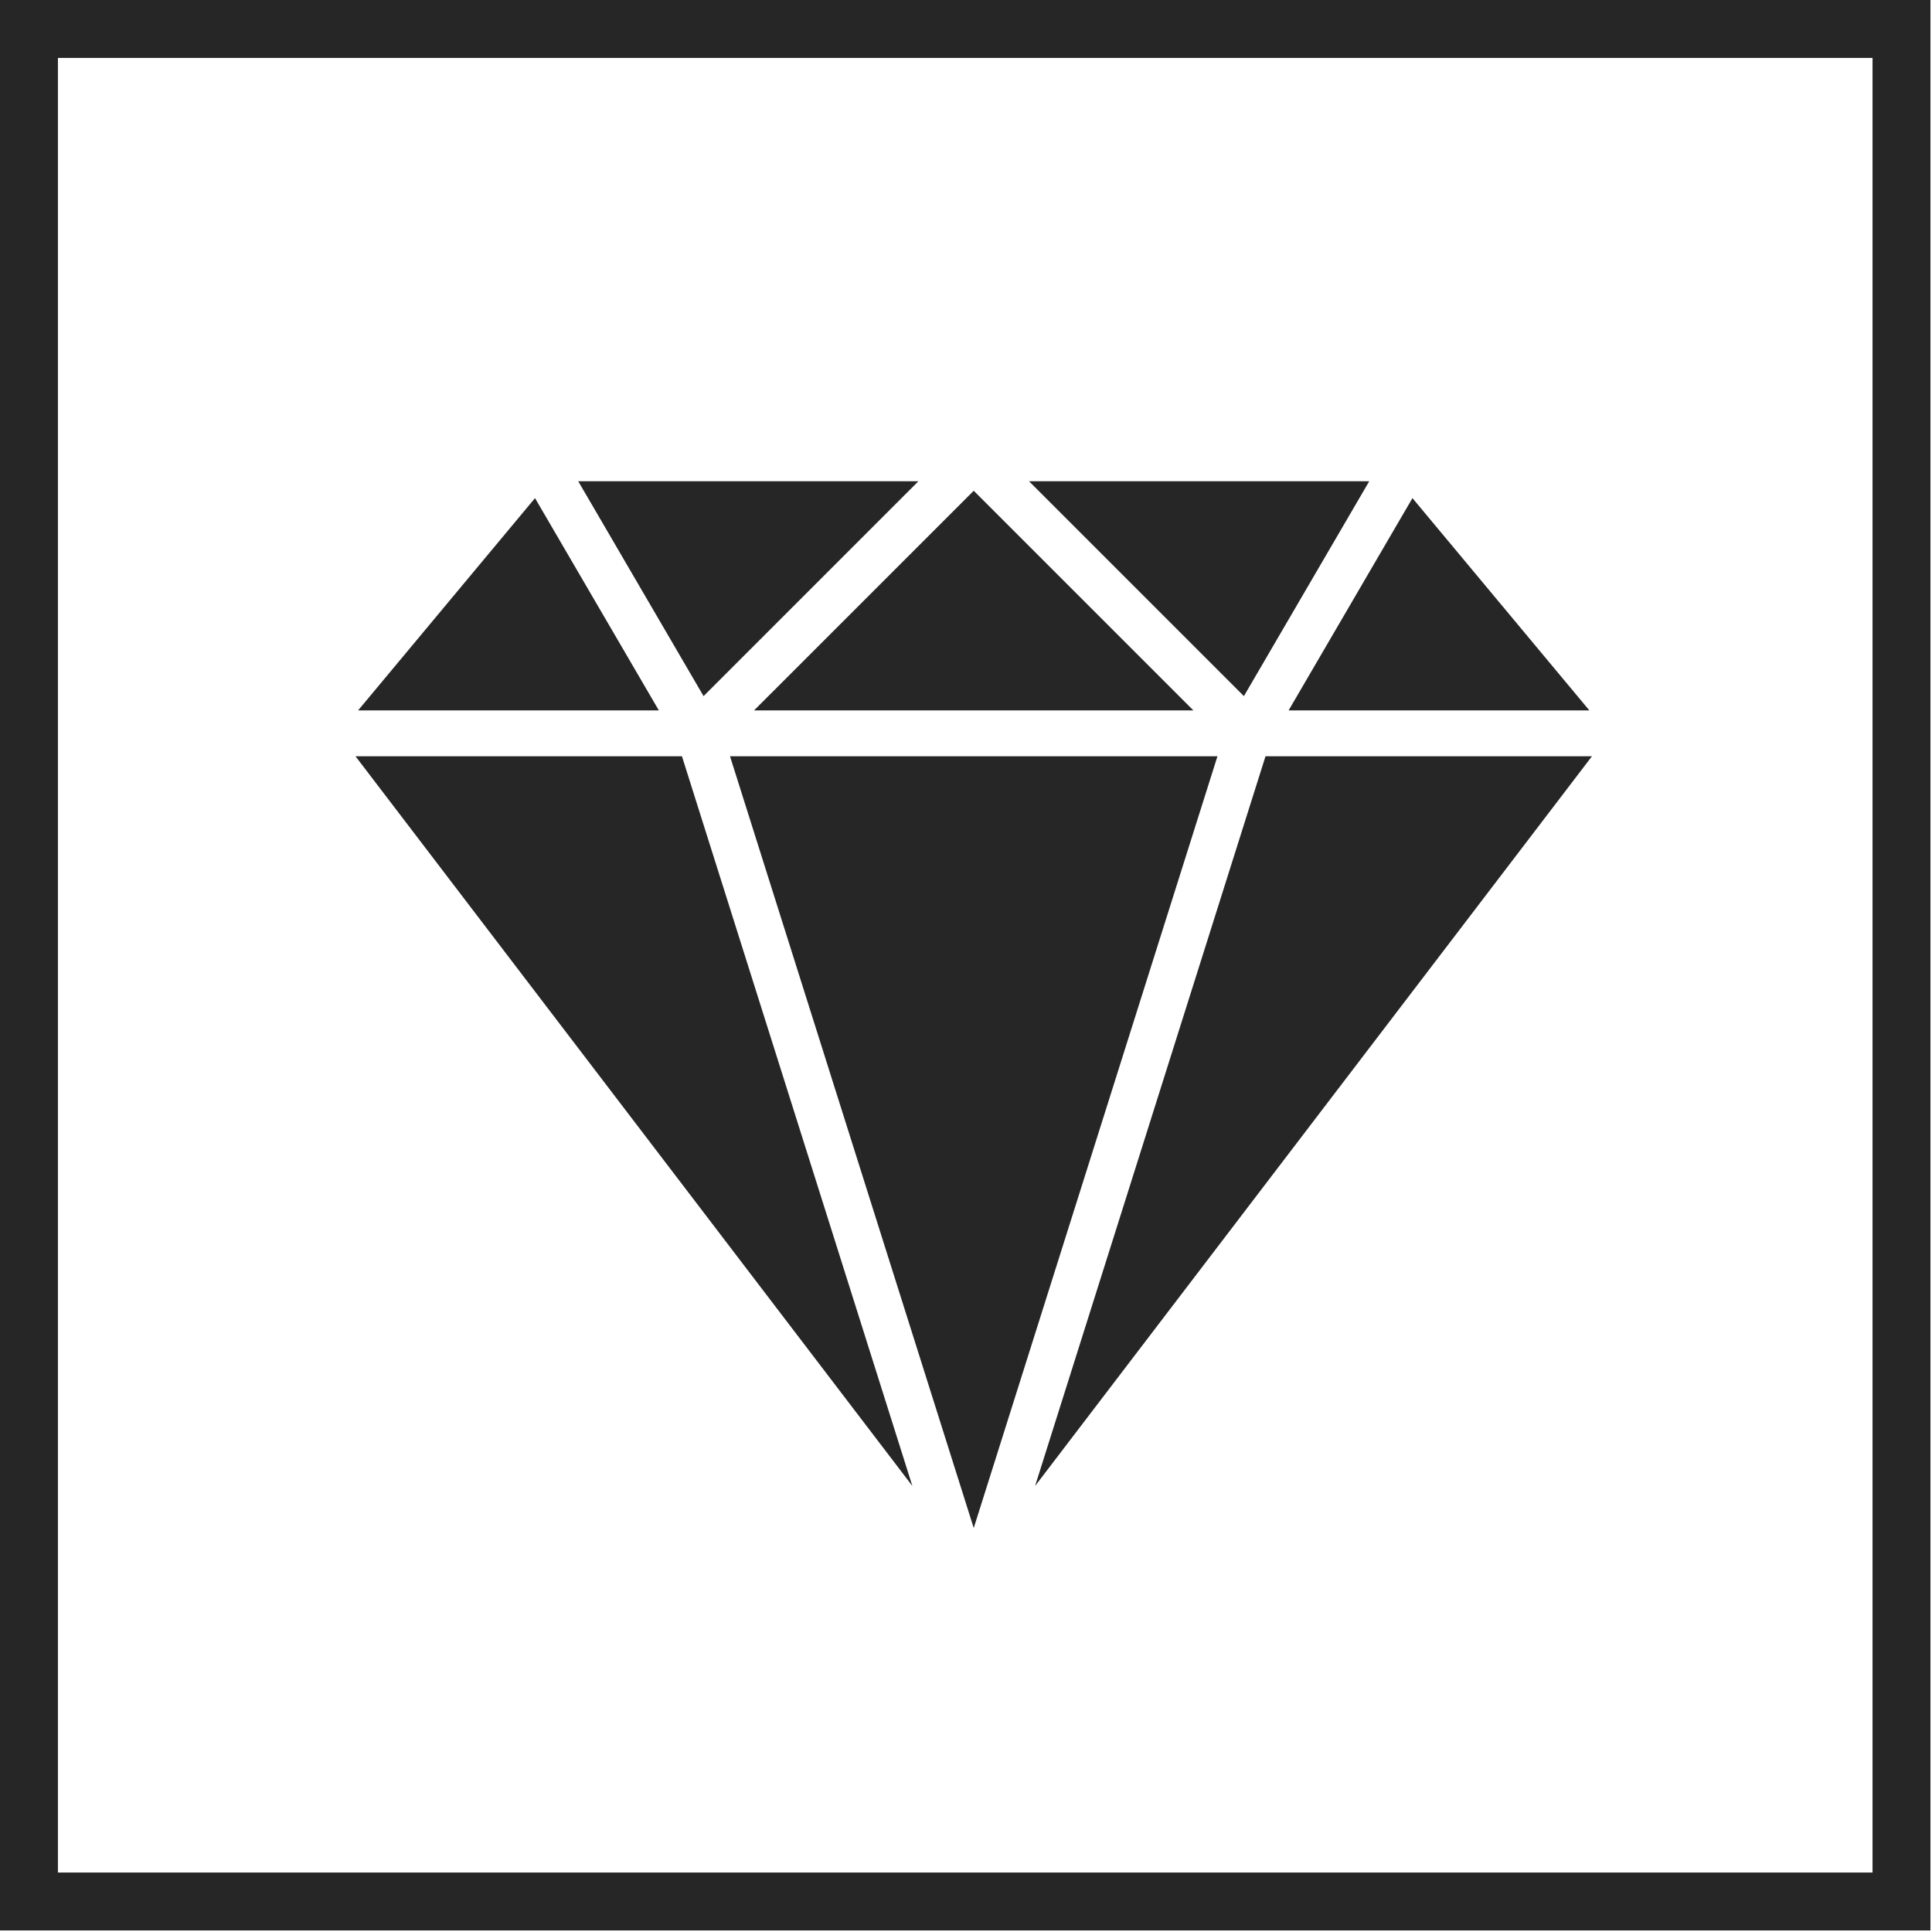 <svg width="99" height="99" viewBox="0 0 99 99" fill="none" xmlns="http://www.w3.org/2000/svg">
<path d="M98.921 0H0V98.921H98.921V0ZM95.953 2.968V95.953H2.968V2.968H95.953Z" fill="#262626"/>
<g clip-path="url(#clip0_22:58)">
<path d="M64.848 38.752L53.04 76.145L81.576 38.752H64.848Z" fill="#262626"/>
<path d="M27.415 25.525L18.35 36.403H33.761L27.415 25.525Z" fill="#262626"/>
<path d="M72.377 25.525L66.031 36.403H81.442L72.377 25.525Z" fill="#262626"/>
<path d="M34.944 38.752H18.216L46.752 76.145L34.944 38.752Z" fill="#262626"/>
<path d="M52.73 24.661L63.74 35.671L70.162 24.661H52.73Z" fill="#262626"/>
<path d="M29.63 24.661L36.052 35.671L47.061 24.661H29.63Z" fill="#262626"/>
<path d="M37.407 38.752L49.896 78.299L62.385 38.752H37.407Z" fill="#262626"/>
<path d="M49.896 25.147L38.639 36.403H61.152L49.896 25.147Z" fill="#262626"/>
</g>
<defs>
<clipPath id="clip0_22:58">
<rect width="63.36" height="63.36" fill="white" transform="translate(18.216 19.8)"/>
</clipPath>
</defs>
</svg>
